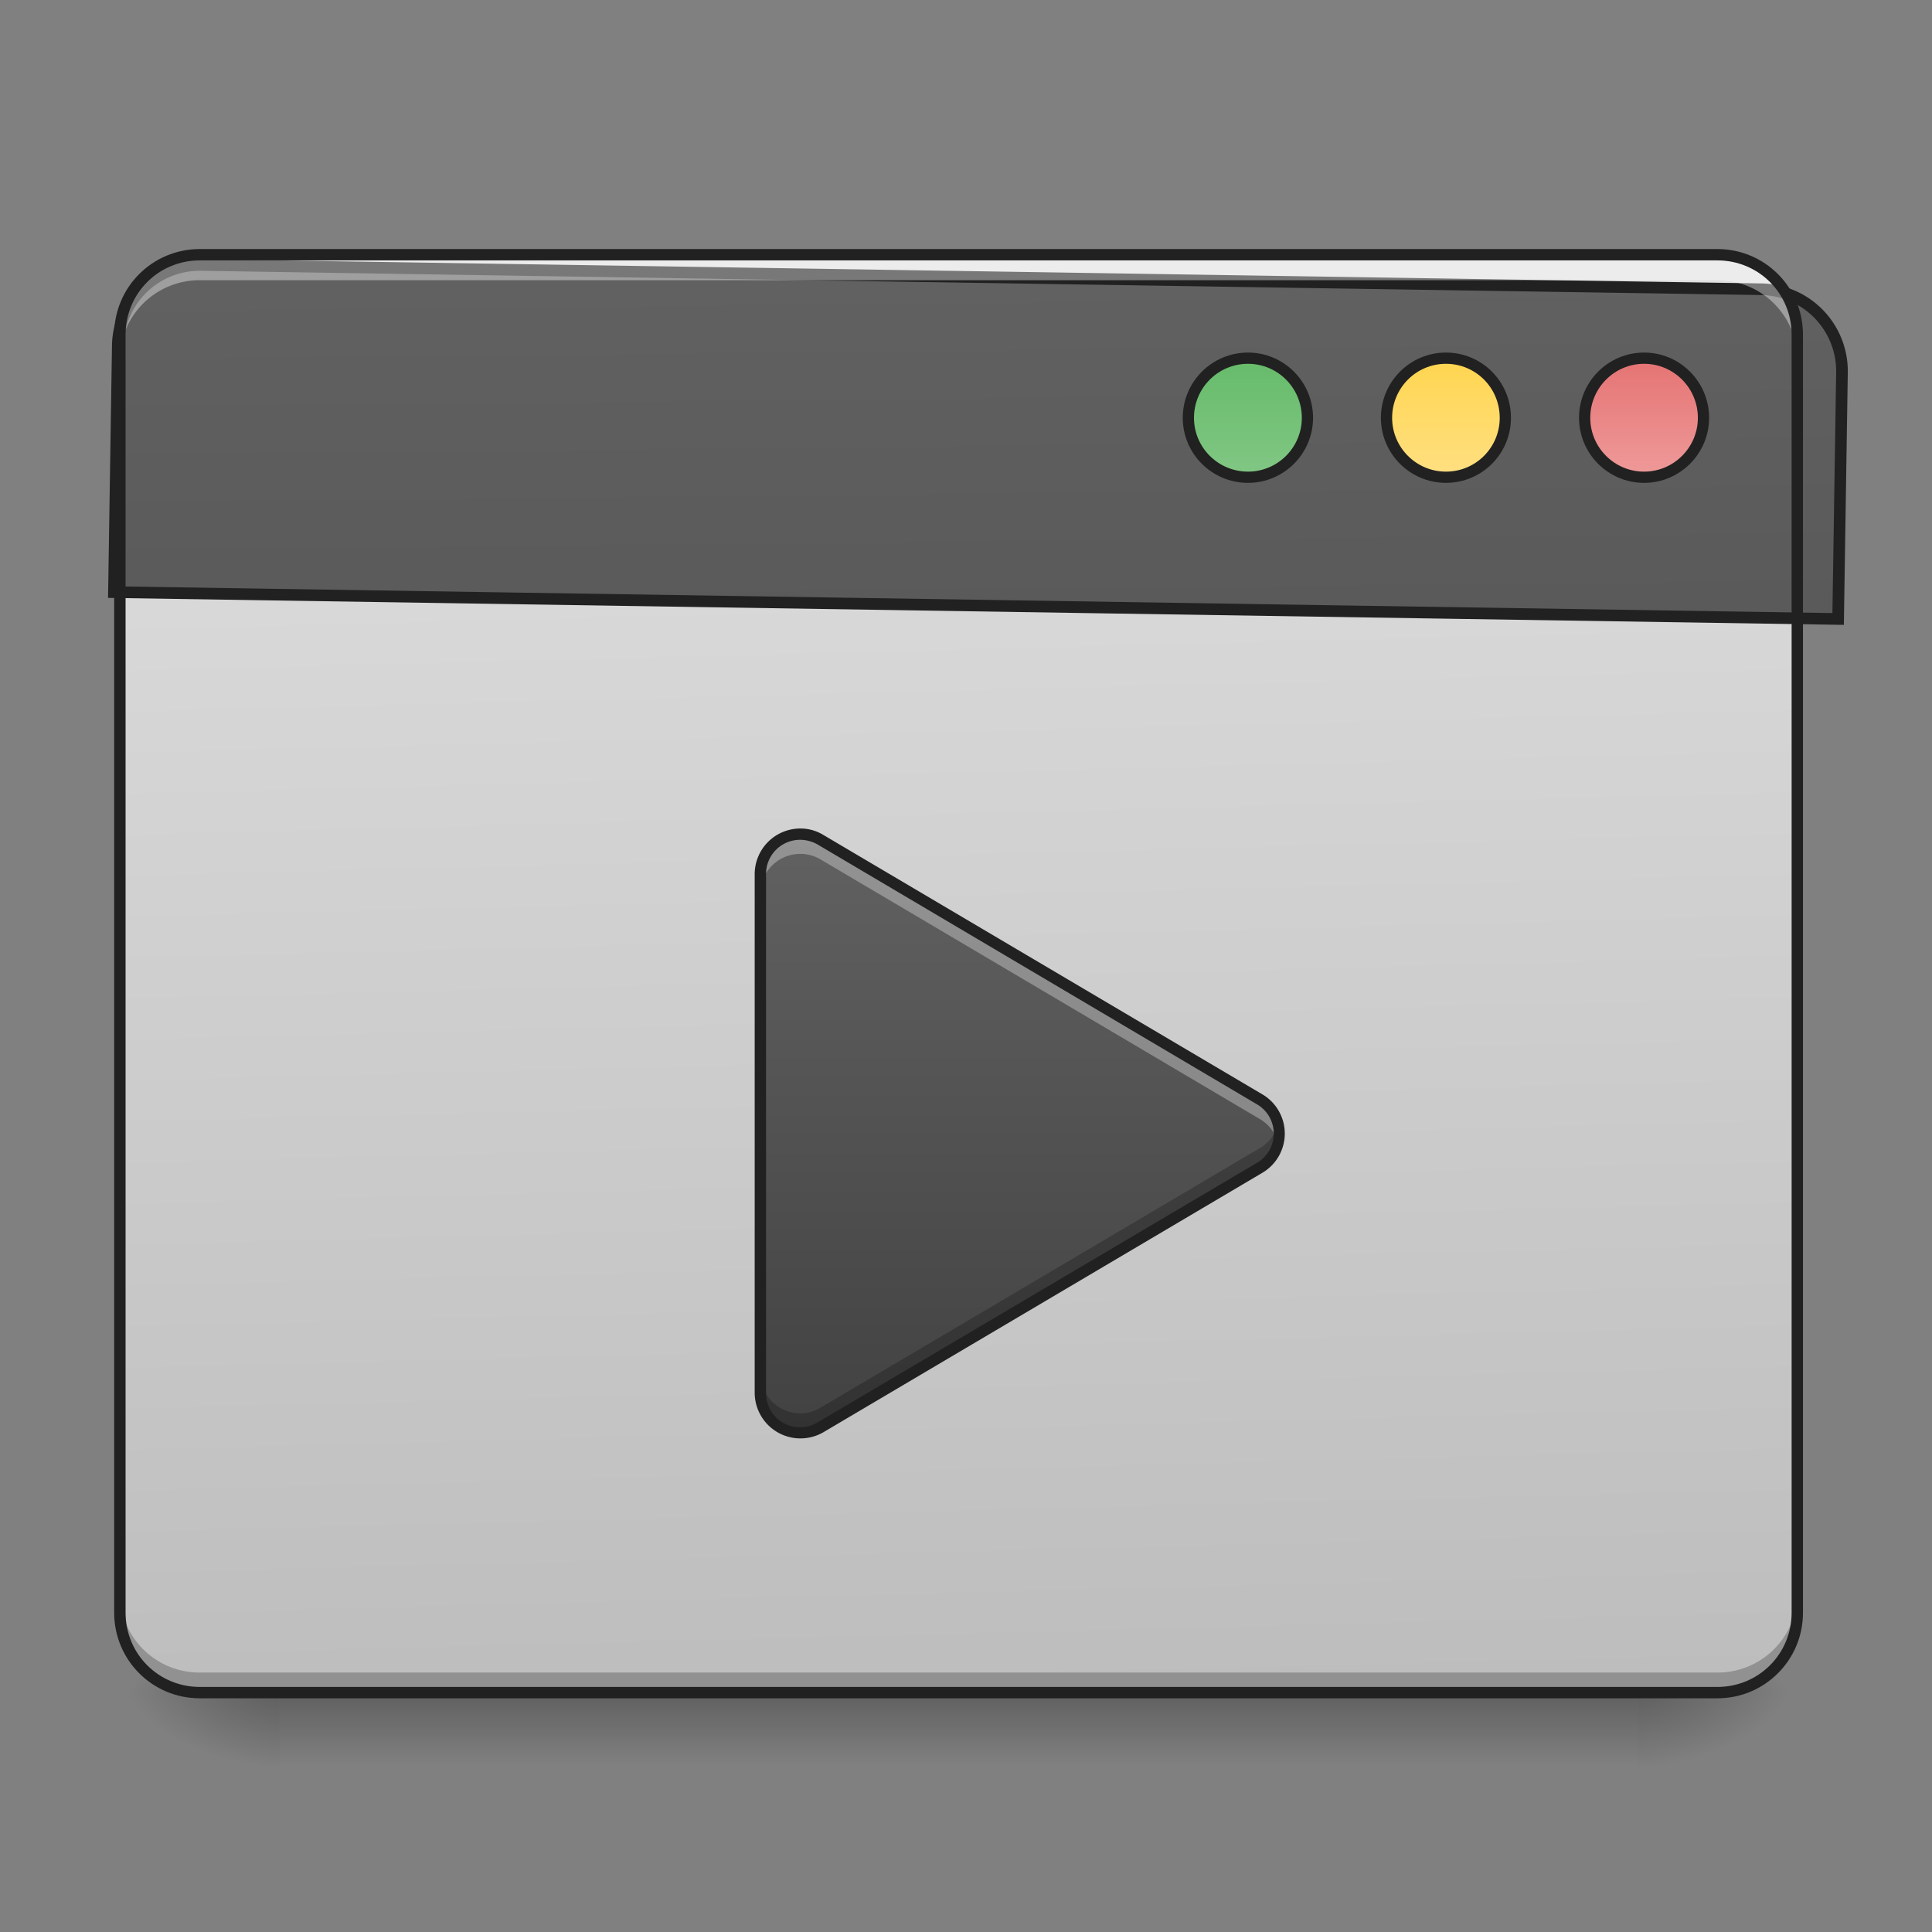<svg xmlns="http://www.w3.org/2000/svg" width="32pt" height="32pt" viewBox="0 0 32 32"><rect x="0" y="0" width="32" height="32" fill="#808080" stroke="none"/><defs><linearGradient id="a" gradientUnits="userSpaceOnUse" x1="254" y1="233.5" x2="254" y2="254.667" gradientTransform="matrix(.062 0 0 .062 0 13.439)"><stop offset="0" stop-opacity=".275"/><stop offset="1" stop-opacity="0"/></linearGradient><radialGradient id="b" gradientUnits="userSpaceOnUse" cx="450.909" cy="189.579" fx="450.909" fy="189.579" r="21.167" gradientTransform="matrix(0 -.078 -.141 0 53.454 63.595)"><stop offset="0" stop-opacity=".314"/><stop offset=".222" stop-opacity=".275"/><stop offset="1" stop-opacity="0"/></radialGradient><radialGradient id="c" gradientUnits="userSpaceOnUse" cx="450.909" cy="189.579" fx="450.909" fy="189.579" r="21.167" gradientTransform="matrix(0 .078 .141 0 -21.7 -7.527)"><stop offset="0" stop-opacity=".314"/><stop offset=".222" stop-opacity=".275"/><stop offset="1" stop-opacity="0"/></radialGradient><radialGradient id="d" gradientUnits="userSpaceOnUse" cx="450.909" cy="189.579" fx="450.909" fy="189.579" r="21.167" gradientTransform="matrix(0 -.078 .141 0 -21.7 63.595)"><stop offset="0" stop-opacity=".314"/><stop offset=".222" stop-opacity=".275"/><stop offset="1" stop-opacity="0"/></radialGradient><radialGradient id="e" gradientUnits="userSpaceOnUse" cx="450.909" cy="189.579" fx="450.909" fy="189.579" r="21.167" gradientTransform="matrix(0 .078 -.141 0 53.454 -7.527)"><stop offset="0" stop-opacity=".314"/><stop offset=".222" stop-opacity=".275"/><stop offset="1" stop-opacity="0"/></radialGradient><linearGradient id="f" gradientUnits="userSpaceOnUse" x1="306.917" y1="-25.792" x2="305.955" y2="-135.329" gradientTransform="matrix(.075 0 0 .217 -5.854 33.641)"><stop offset="0" stop-color="#bdbdbd"/><stop offset="1" stop-color="#e0e0e0"/></linearGradient><linearGradient id="g" gradientUnits="userSpaceOnUse" x1="306.917" y1="-25.792" x2="305.955" y2="-135.329" gradientTransform="matrix(4.556 0 0 13.146 -353.973 2034.18)"><stop offset="0" stop-color="#424242"/><stop offset="1" stop-color="#616161"/></linearGradient><linearGradient id="h" gradientUnits="userSpaceOnUse" x1="349.25" y1="-158.083" x2="349.25" y2="-115.75" gradientTransform="matrix(.75 0 0 .75 71.438 -2.48)"><stop offset="0" stop-color="#66bb6a"/><stop offset="1" stop-color="#81c784"/></linearGradient><linearGradient id="i" gradientUnits="userSpaceOnUse" x1="349.25" y1="-158.083" x2="349.25" y2="-115.75" gradientTransform="matrix(.75 0 0 .75 124.354 -2.479)"><stop offset="0" stop-color="#ffd54f"/><stop offset="1" stop-color="#ffe082"/></linearGradient><linearGradient id="j" gradientUnits="userSpaceOnUse" x1="349.25" y1="-158.083" x2="349.25" y2="-115.75" gradientTransform="matrix(.75 0 0 .75 177.27 -2.48)"><stop offset="0" stop-color="#e57373"/><stop offset="1" stop-color="#ef9a9a"/></linearGradient><linearGradient id="k" gradientUnits="userSpaceOnUse" x1="254" y1="53.583" x2="254" y2="-105.167" gradientTransform="matrix(.062 0 0 .062 .024 20.387)"><stop offset="0" stop-color="#424242"/><stop offset="1" stop-color="#616161"/></linearGradient></defs><path d="M4.629 28.035H27.12v1.32H4.63zm0 0" fill="url(#a)"/><path d="M27.121 28.035h2.649v-1.324H27.12zm0 0" fill="url(#b)"/><path d="M4.629 28.035H1.984v1.32H4.63zm0 0" fill="url(#c)"/><path d="M4.629 28.035H1.984v-1.324H4.63zm0 0" fill="url(#d)"/><path d="M27.121 28.035h2.649v1.32H27.12zm0 0" fill="url(#e)"/><path d="M3.309 4.219h25.136c.73 0 1.325.593 1.325 1.324v21.168c0 .73-.594 1.324-1.325 1.324H3.31c-.73 0-1.325-.594-1.325-1.324V5.543c0-.73.594-1.324 1.325-1.324zm0 0" fill="url(#f)"/><path d="M3.309 28.047a1.32 1.32 0 0 1-1.325-1.324v-.344c0 .734.59 1.324 1.325 1.324h25.136a1.32 1.32 0 0 0 1.325-1.324v.344a1.32 1.32 0 0 1-1.325 1.324zm0 0" fill-opacity=".235"/><path d="M200.06 255.094a79.838 79.838 0 0 0-80.071 80.07v239.978h1680.075V335.165a79.838 79.838 0 0 0-80.07-80.071zm0 0" transform="rotate(.891) scale(.017)" fill="url(#g)" stroke-width="11.339" stroke-linecap="round" stroke="#212121"/><path d="M3.309 4.297a1.32 1.32 0 0 0-1.325 1.32v.344c0-.73.59-1.32 1.325-1.32h25.136c.735 0 1.325.59 1.325 1.32v-.344c0-.73-.59-1.32-1.325-1.32zm0 0" fill="#fff" fill-opacity=".392"/><path d="M3.309 4.125c-.786 0-1.418.633-1.418 1.418v21.168c0 .785.632 1.418 1.418 1.418h25.136c.785 0 1.418-.633 1.418-1.418V5.543c0-.785-.633-1.418-1.418-1.418zm0 .188h25.136c.684 0 1.23.546 1.23 1.23v21.168c0 .684-.546 1.23-1.23 1.23H3.31c-.684 0-1.23-.546-1.23-1.23V5.543c0-.684.546-1.23 1.23-1.23zm0 0" fill="#212121"/><path d="M333.406-121.071c8.749 0 15.873 7.124 15.873 15.936 0 8.749-7.124 15.873-15.873 15.873-8.812 0-15.936-7.124-15.936-15.873 0-8.812 7.124-15.936 15.936-15.936zm0 0" transform="matrix(.062 0 0 .062 0 13.439)" fill="url(#h)" stroke-width="3" stroke-linecap="round" stroke="#212121"/><path d="M386.276-121.071c8.811 0 15.873 7.124 15.873 15.936 0 8.749-7.062 15.873-15.873 15.873-8.75 0-15.874-7.124-15.874-15.873 0-8.812 7.124-15.936 15.874-15.936zm0 0" transform="matrix(.062 0 0 .062 0 13.439)" fill="url(#i)" stroke-width="3" stroke-linecap="round" stroke="#212121"/><path d="M439.208-121.071c8.75 0 15.874 7.124 15.874 15.936 0 8.749-7.125 15.873-15.874 15.873-8.75 0-15.873-7.124-15.873-15.873 0-8.812 7.124-15.936 15.873-15.936zm0 0" transform="matrix(.062 0 0 .062 0 13.439)" fill="url(#j)" stroke-width="3" stroke-linecap="round" stroke="#212121"/><path d="M13.277 13.816a.661.661 0 0 0-.683.657v8.601a.66.66 0 0 0 .996.567l7.277-4.301a.659.659 0 0 0 0-1.133l-7.277-4.3a.687.687 0 0 0-.313-.09zm0 0" fill="url(#k)"/><path d="M13.242 13.816a.664.664 0 0 0-.648.657v.328a.661.661 0 0 1 .996-.567l7.277 4.301a.64.64 0 0 1 .301.402.658.658 0 0 0-.3-.73l-7.278-4.3a.687.687 0 0 0-.313-.09h-.035zm0 0" fill="#fff" fill-opacity=".314"/><path d="M13.242 23.734a.661.661 0 0 1-.648-.656v-.328a.665.665 0 0 0 .683.66.647.647 0 0 0 .313-.094l7.277-4.3a.64.64 0 0 0 .301-.403.656.656 0 0 1-.3.73l-7.278 4.302a.687.687 0 0 1-.313.09h-.035zm0 0" fill-opacity=".235"/><path d="M13.281 13.723a.757.757 0 0 0-.781.75v8.601a.758.758 0 0 0 1.137.649l7.277-4.301a.754.754 0 0 0 0-1.293l-7.277-4.3a.724.724 0 0 0-.356-.106zm-.008.187a.598.598 0 0 1 .27.078l7.273 4.301a.561.561 0 0 1 0 .973l-7.273 4.297a.563.563 0 0 1-.855-.485v-8.601a.565.565 0 0 1 .585-.563zm0 0" fill="#212121"/></svg>